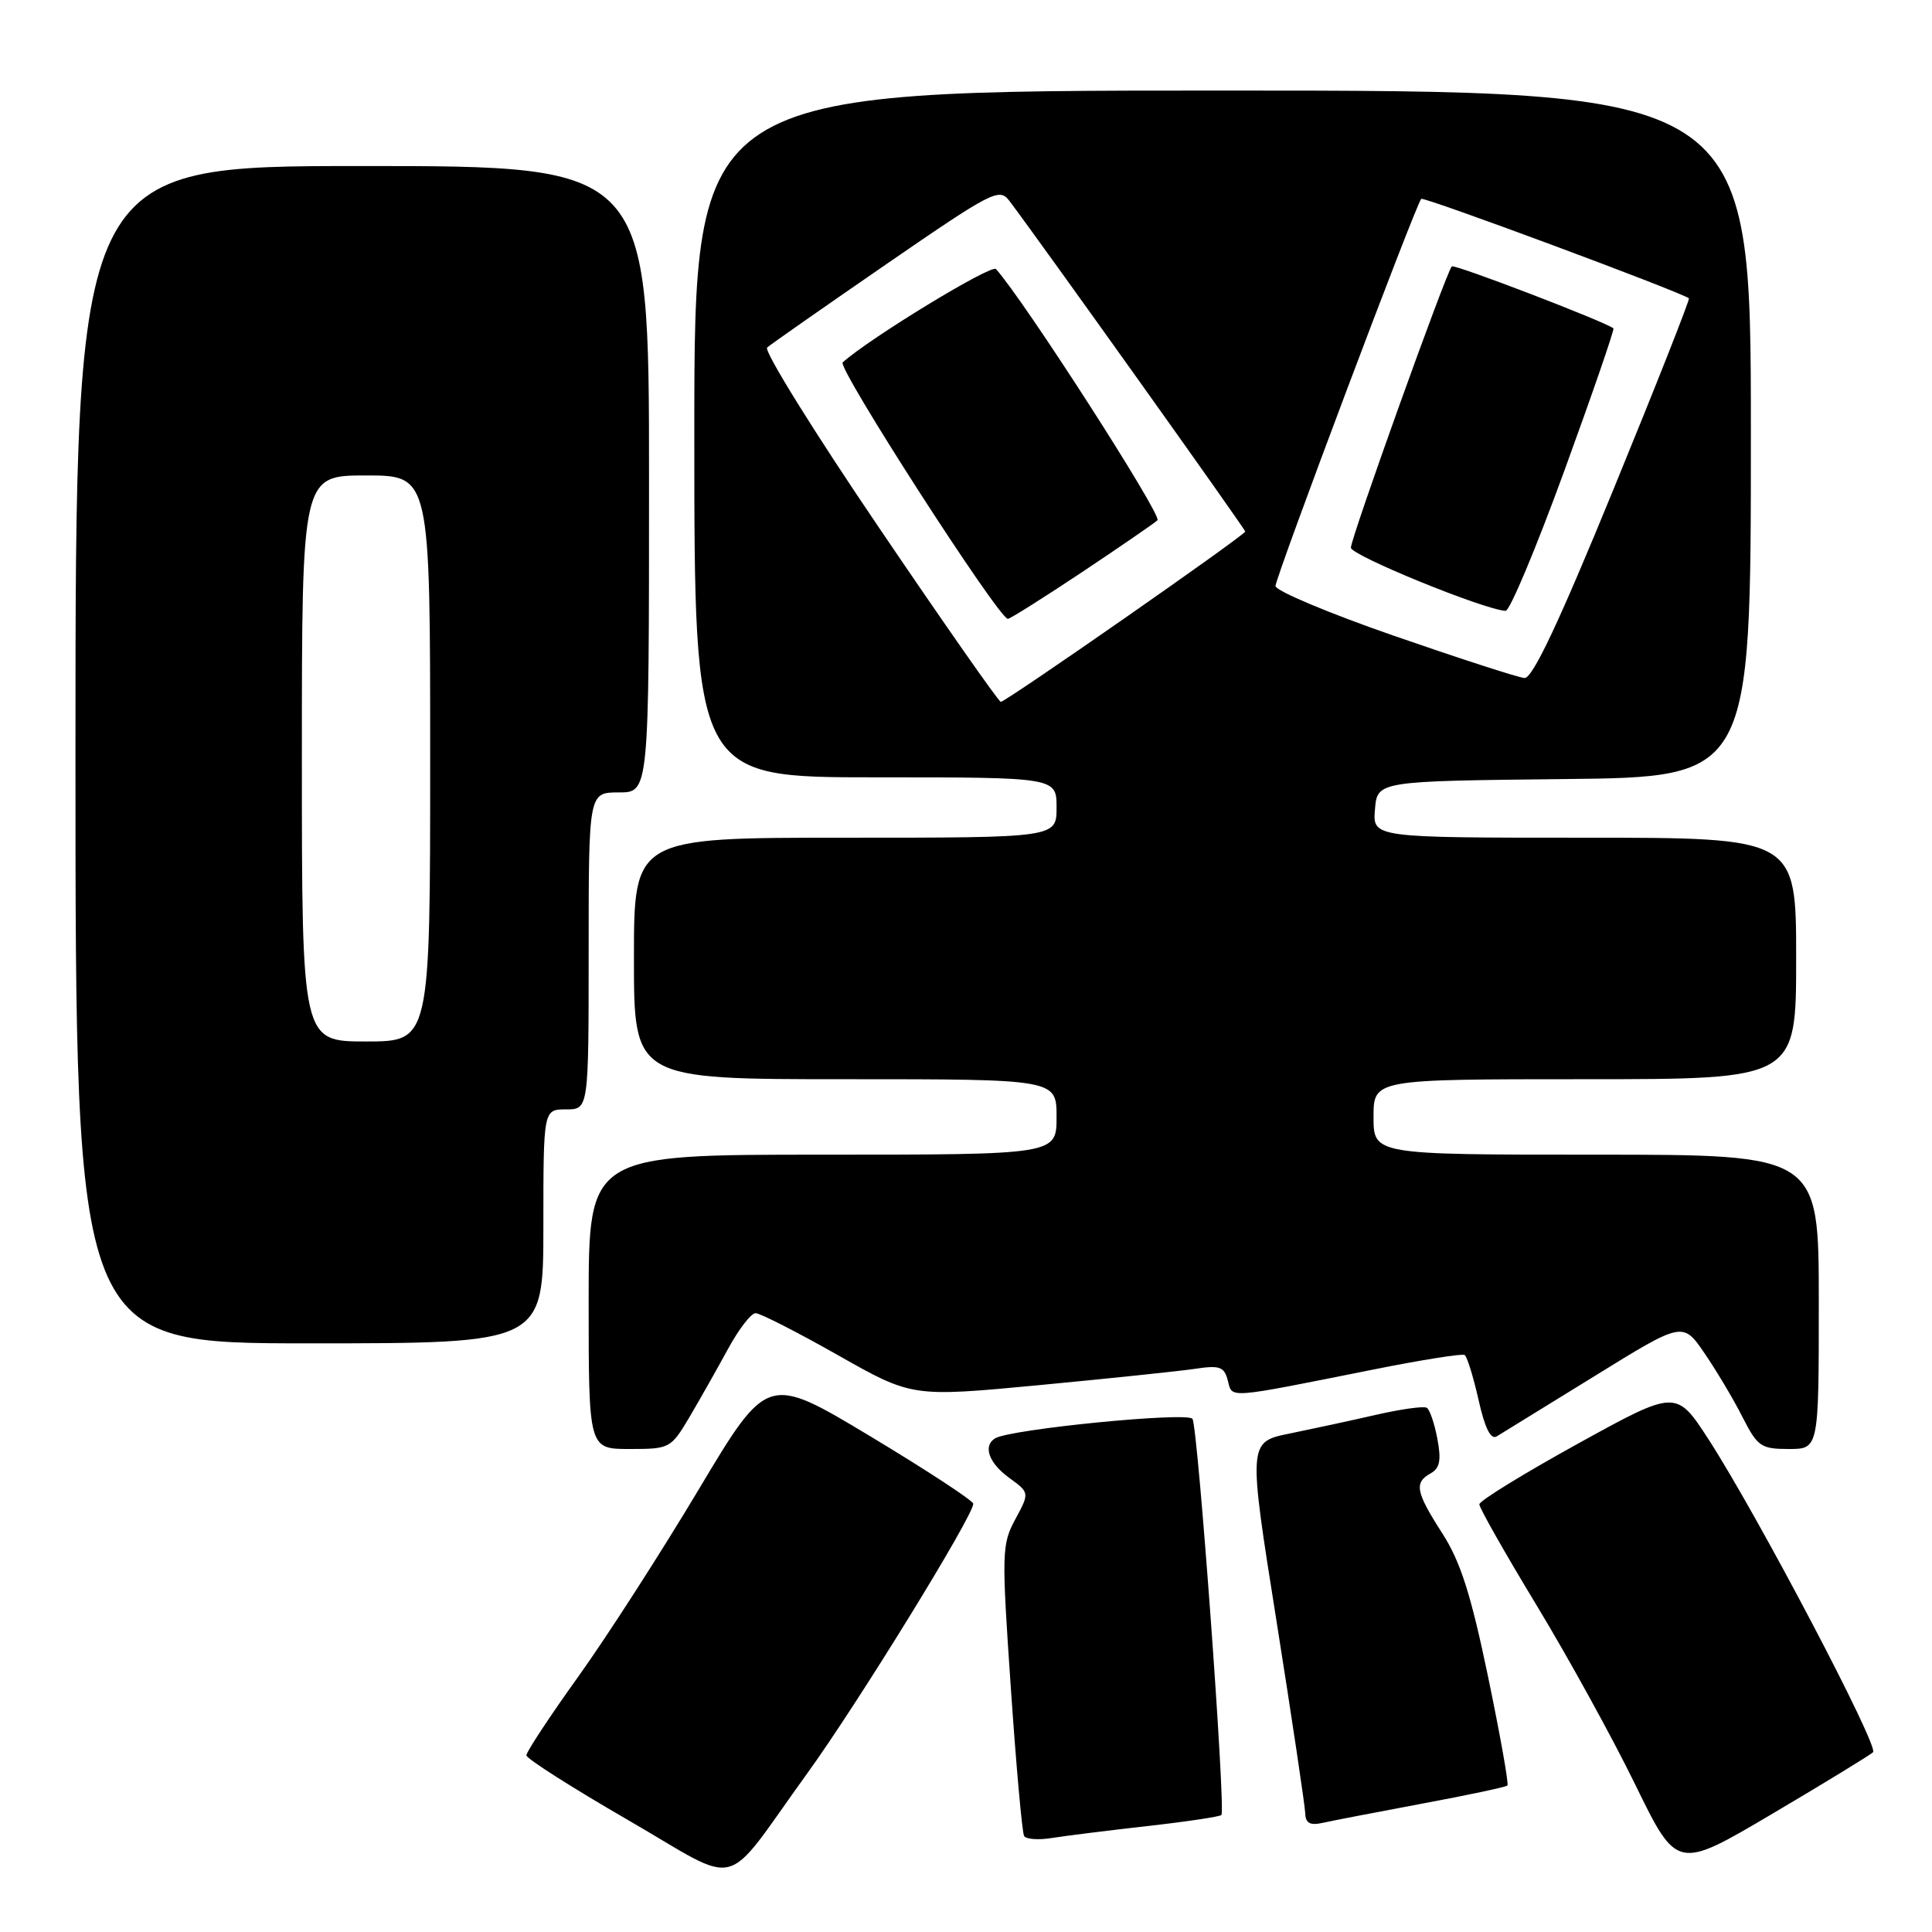 <?xml version="1.0" encoding="UTF-8" standalone="no"?>
<!DOCTYPE svg PUBLIC "-//W3C//DTD SVG 1.1//EN" "http://www.w3.org/Graphics/SVG/1.1/DTD/svg11.dtd" >
<svg xmlns="http://www.w3.org/2000/svg" xmlns:xlink="http://www.w3.org/1999/xlink" version="1.1" viewBox="0 0 256 256">
 <g >
 <path fill="currentColor"
d=" M 106.95 235.00 C 113.65 225.74 129.04 200.75 128.96 199.25 C 128.94 198.84 122.80 194.82 115.31 190.31 C 101.69 182.13 101.69 182.13 92.59 197.35 C 87.59 205.72 80.40 216.90 76.61 222.18 C 72.82 227.47 69.73 232.16 69.75 232.59 C 69.76 233.03 75.79 236.87 83.14 241.12 C 98.61 250.06 95.48 250.86 106.95 235.00 Z  M 248.19 232.18 C 248.99 231.40 232.90 200.80 226.44 190.80 C 222.11 184.11 222.11 184.11 209.07 191.30 C 201.90 195.26 196.02 198.87 196.02 199.33 C 196.01 199.79 199.41 205.78 203.57 212.65 C 207.74 219.53 213.64 230.24 216.68 236.47 C 222.21 247.80 222.21 247.80 234.85 240.33 C 241.81 236.22 247.81 232.55 248.19 232.18 Z  M 151.96 241.97 C 157.17 241.39 161.61 240.72 161.84 240.50 C 162.44 239.90 158.74 189.19 158.01 188.01 C 157.41 187.04 133.83 189.37 131.85 190.59 C 130.22 191.60 131.02 193.85 133.71 195.81 C 136.43 197.79 136.43 197.79 134.54 201.30 C 132.73 204.65 132.71 205.71 133.94 223.66 C 134.65 234.02 135.44 242.85 135.70 243.28 C 135.95 243.71 137.58 243.83 139.33 243.55 C 141.07 243.27 146.76 242.56 151.96 241.97 Z  M 188.44 238.99 C 194.46 237.87 199.55 236.79 199.74 236.59 C 199.94 236.40 198.78 229.89 197.17 222.14 C 194.90 211.25 193.53 206.94 191.12 203.19 C 187.58 197.67 187.35 196.46 189.58 195.22 C 190.79 194.54 190.99 193.48 190.46 190.66 C 190.08 188.63 189.45 186.78 189.06 186.54 C 188.67 186.29 185.68 186.71 182.42 187.45 C 179.17 188.20 174.00 189.31 170.94 189.94 C 165.37 191.06 165.37 191.06 169.14 214.78 C 171.21 227.83 172.92 239.30 172.95 240.27 C 172.99 241.58 173.59 241.91 175.25 241.54 C 176.49 241.26 182.42 240.12 188.44 238.99 Z  M 91.37 187.75 C 92.75 185.41 95.04 181.36 96.46 178.75 C 97.88 176.14 99.52 174.00 100.12 174.00 C 100.71 174.00 105.62 176.50 111.02 179.56 C 120.85 185.13 120.85 185.13 137.67 183.54 C 146.93 182.66 156.22 181.69 158.32 181.38 C 161.62 180.88 162.21 181.09 162.69 182.92 C 163.32 185.32 162.30 185.40 181.98 181.47 C 188.30 180.20 193.74 179.34 194.07 179.54 C 194.39 179.74 195.22 182.41 195.91 185.47 C 196.75 189.24 197.53 190.80 198.32 190.33 C 198.97 189.94 204.78 186.36 211.24 182.37 C 222.98 175.11 222.98 175.11 225.85 179.30 C 227.43 181.61 229.70 185.41 230.88 187.75 C 232.88 191.68 233.34 192.00 237.02 192.00 C 241.00 192.00 241.00 192.00 241.00 172.50 C 241.00 153.00 241.00 153.00 211.50 153.00 C 182.00 153.00 182.00 153.00 182.00 148.00 C 182.00 143.00 182.00 143.00 210.00 143.00 C 238.00 143.00 238.00 143.00 238.00 127.00 C 238.00 111.00 238.00 111.00 209.94 111.00 C 181.88 111.00 181.88 111.00 182.19 107.25 C 182.50 103.50 182.50 103.50 207.25 103.23 C 232.00 102.97 232.00 102.97 232.00 57.48 C 232.00 12.00 232.00 12.00 162.00 12.00 C 92.00 12.00 92.00 12.00 92.00 57.50 C 92.00 103.00 92.00 103.00 116.00 103.00 C 140.00 103.00 140.00 103.00 140.00 107.00 C 140.00 111.00 140.00 111.00 112.00 111.00 C 84.00 111.00 84.00 111.00 84.00 127.00 C 84.00 143.00 84.00 143.00 112.00 143.00 C 140.00 143.00 140.00 143.00 140.00 148.00 C 140.00 153.00 140.00 153.00 109.00 153.00 C 78.00 153.00 78.00 153.00 78.00 172.50 C 78.00 192.00 78.00 192.00 83.43 192.00 C 88.75 192.00 88.90 191.92 91.37 187.75 Z  M 72.00 162.50 C 72.00 147.00 72.00 147.00 75.00 147.00 C 78.00 147.00 78.00 147.00 78.00 126.00 C 78.00 105.00 78.00 105.00 82.00 105.00 C 86.00 105.00 86.00 105.00 86.00 63.50 C 86.00 22.00 86.00 22.00 48.00 22.00 C 10.00 22.00 10.00 22.00 10.00 100.00 C 10.00 178.00 10.00 178.00 41.00 178.00 C 72.00 178.00 72.00 178.00 72.00 162.50 Z  M 116.46 69.90 C 107.84 57.20 101.18 46.47 101.65 46.05 C 102.12 45.63 109.22 40.67 117.42 35.02 C 131.53 25.31 132.42 24.85 133.76 26.63 C 137.99 32.24 165.00 70.11 165.00 70.43 C 165.00 70.90 133.28 93.00 132.61 93.00 C 132.34 93.00 125.07 82.61 116.46 69.90 Z  M 143.29 75.87 C 148.35 72.49 152.89 69.38 153.37 68.94 C 154.05 68.34 135.67 39.75 131.97 35.65 C 131.37 34.98 115.23 44.81 111.66 48.02 C 110.90 48.71 132.34 82.00 133.55 82.00 C 133.84 82.00 138.22 79.24 143.29 75.87 Z  M 184.75 84.26 C 176.09 81.26 169.01 78.28 169.01 77.65 C 169.03 76.43 187.61 27.06 188.32 26.35 C 188.65 26.02 222.60 38.64 223.79 39.53 C 223.95 39.64 219.45 51.04 213.79 64.85 C 206.55 82.53 203.06 89.93 202.00 89.84 C 201.18 89.78 193.41 87.26 184.75 84.26 Z  M 207.29 62.36 C 211.02 52.12 213.94 43.64 213.79 43.51 C 212.63 42.60 192.71 34.96 192.37 35.30 C 191.65 36.02 179.00 71.28 179.00 72.57 C 179.00 73.59 196.63 80.79 199.50 80.94 C 200.05 80.97 203.55 72.61 207.29 62.36 Z  M 40.00 100.50 C 40.00 63.00 40.00 63.00 48.50 63.00 C 57.00 63.00 57.00 63.00 57.00 100.50 C 57.00 138.00 57.00 138.00 48.50 138.00 C 40.00 138.00 40.00 138.00 40.00 100.50 Z "/>
</g>
</svg>